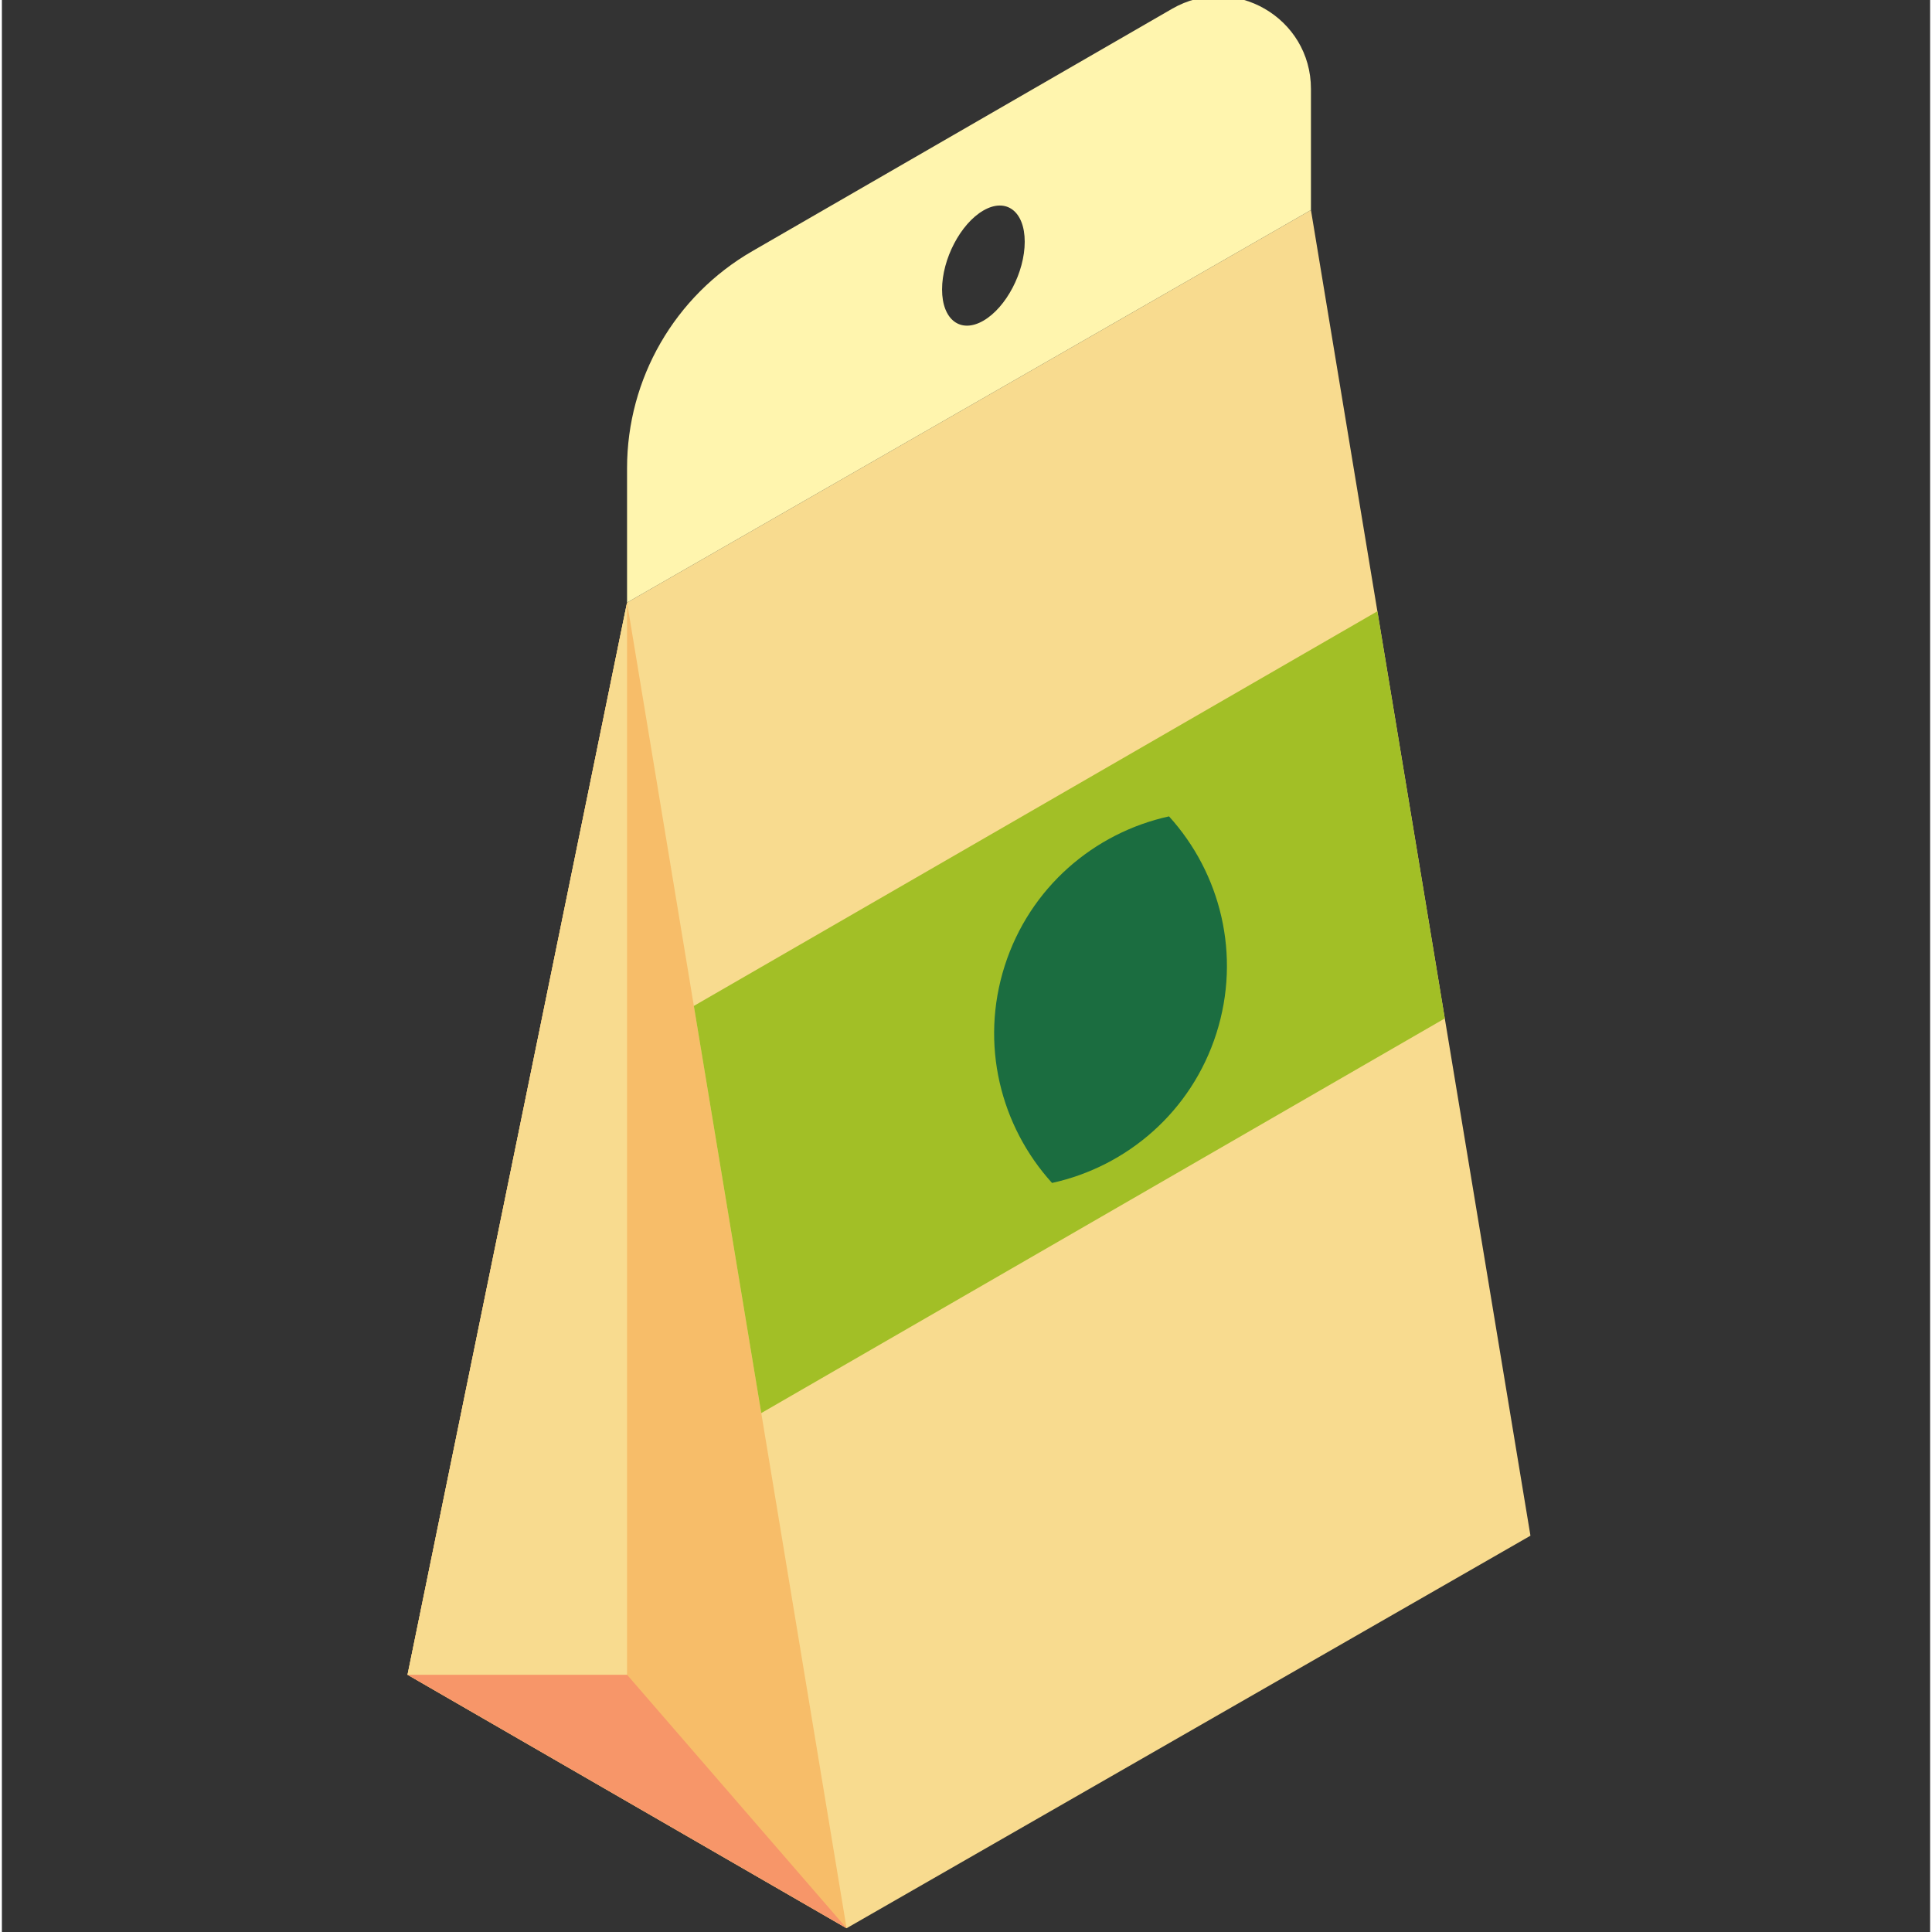 <svg height="511pt" viewBox="-107 1 511 512" width="511pt" xmlns="http://www.w3.org/2000/svg"><rect x="-107" y="1" width="511" height="512" fill="#333333" stroke="none"/><path d="m.5 444.824 116.352 67.176 181.234-104.023-58.172-351.312-181.238 104.02zm0 0" fill="#f8db8f"/><path d="m58.676 160.684-58.176 284.141 116.352 67.176zm0 0" fill="#f7bd69"/><path d="m.5 444.824h58.176l58.176 67.176zm0 0" fill="#f79669"/><path d="m58.676 444.824v-284.141l-58.176 284.141zm0 0" fill="#f8db8f"/><path d="m58.676 125.051v35.633l181.238-104.02v-32.105c0-18.875-20.434-30.676-36.785-21.238l-111.262 64.238c-20.539 11.859-33.191 33.773-33.191 57.492zm94.434-39.062c-6.047 3.496-10.953-.215-10.953-8.277 0-8.066 4.906-17.438 10.953-20.93 6.051-3.492 10.953.215 10.953 8.281 0 8.062-4.902 17.434-10.953 20.926zm0 0" fill="#fff5ae"/><path d="m94.242 375.48 181.145-104.586-17.867-107.895-181.145 104.582zm0 0" fill="#a2bf26"/><path d="m202.301 217.348c-19.859 4.352-36.926 18.863-43.547 39.621-6.625 20.762-1.117 42.477 12.547 57.523 19.859-4.352 36.926-18.863 43.551-39.621 6.621-20.762 1.117-42.473-12.551-57.523zm0 0" fill="#1b6d40"/></svg>